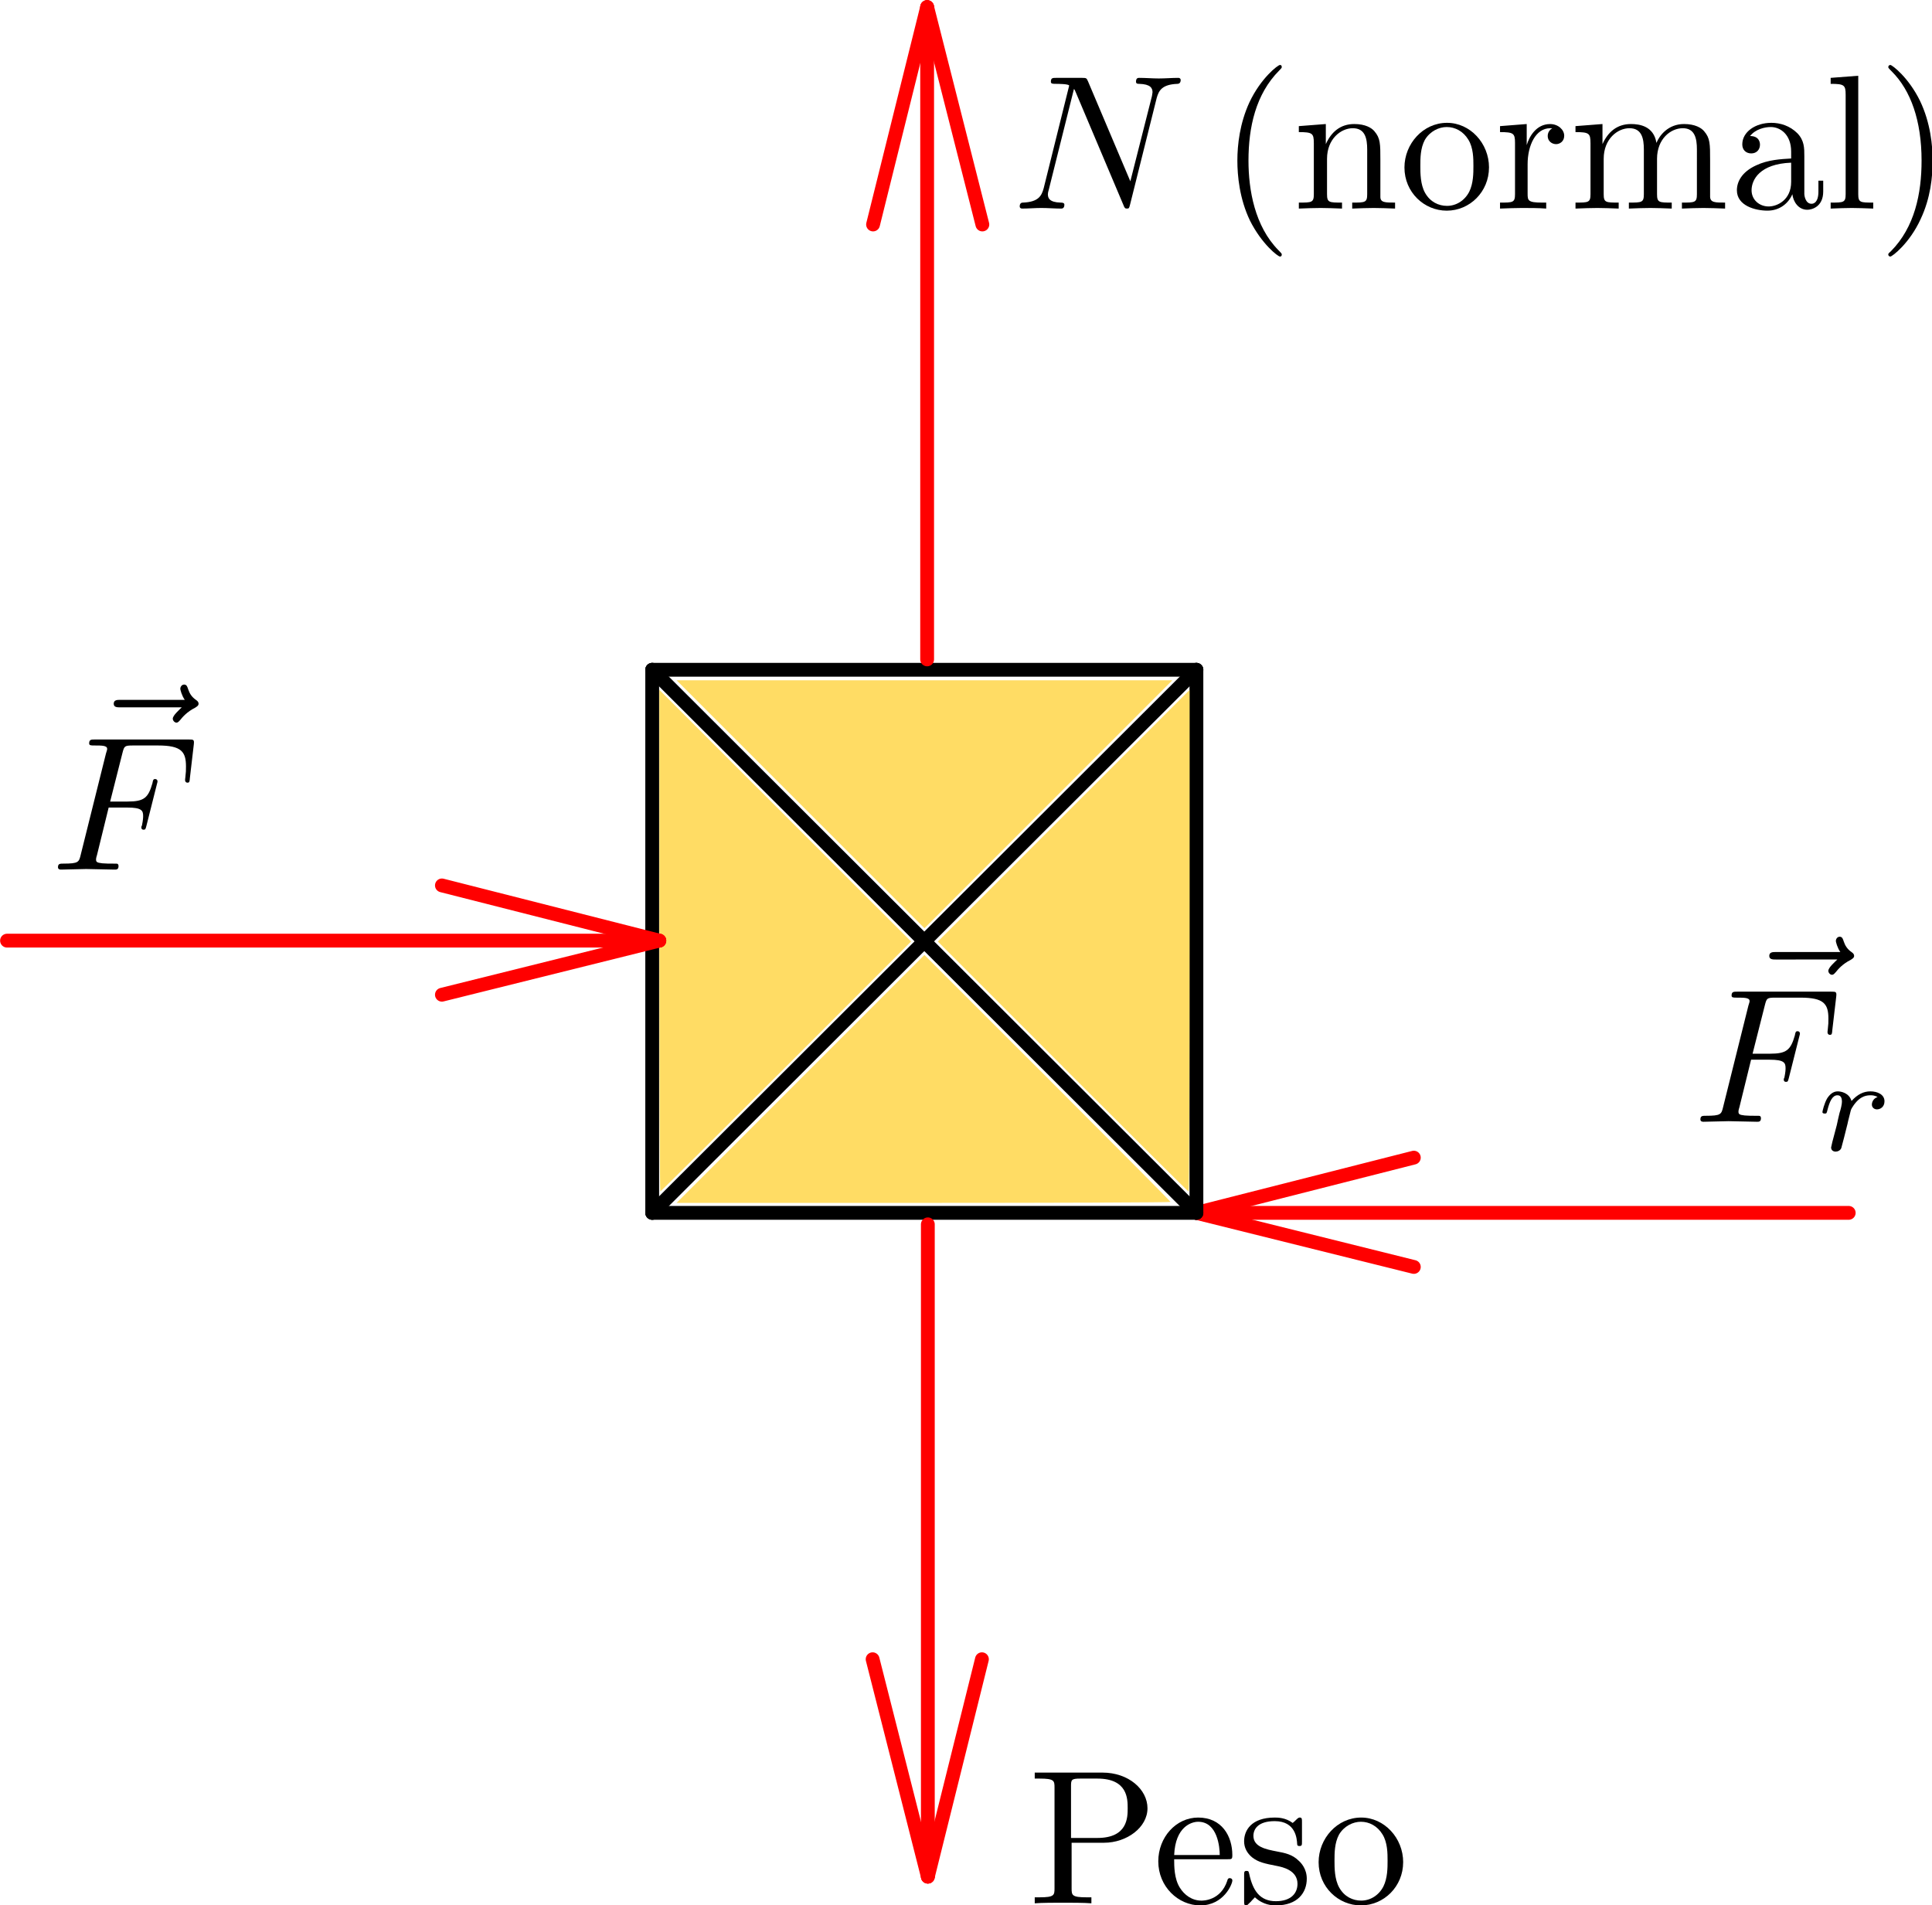 <?xml version="1.0" encoding="UTF-8" standalone="no"?>
<svg
   xmlns:dc="http://purl.org/dc/elements/1.1/"
   xmlns:cc="http://creativecommons.org/ns#"
   xmlns:rdf="http://www.w3.org/1999/02/22-rdf-syntax-ns#"
   xmlns:svg="http://www.w3.org/2000/svg"
   xmlns="http://www.w3.org/2000/svg"
   xmlns:xlink="http://www.w3.org/1999/xlink"
   id="svg3478"
   version="1.1"
   viewBox="0 0 35.544 35.051"
   height="35.051mm"
   width="35.544mm">
  <defs
     id="defs3472">
    <g
       id="g4274">
      <symbol
         style="overflow:visible"
         overflow="visible"
         id="glyph0-0">
        <path
           style="stroke:none"
           d=""
           id="path4241" />
      </symbol>
      <symbol
         style="overflow:visible"
         overflow="visible"
         id="glyph0-1">
        <path
           style="stroke:none"
           d="M 7.531,-5.766 C 7.641,-6.156 7.812,-6.469 8.609,-6.5 c 0.047,0 0.172,-0.016 0.172,-0.203 0,0 0,-0.109 -0.125,-0.109 -0.328,0 -0.688,0.031 -1.016,0.031 -0.328,0 -0.688,-0.031 -1.016,-0.031 -0.062,0 -0.172,0 -0.172,0.203 C 6.453,-6.5 6.547,-6.5 6.625,-6.5 c 0.578,0.016 0.688,0.219 0.688,0.438 0,0.031 -0.031,0.188 -0.031,0.203 l -1.125,4.438 L 3.953,-6.625 C 3.875,-6.797 3.875,-6.812 3.641,-6.812 h -1.344 c -0.188,0 -0.281,0 -0.281,0.203 0,0.109 0.094,0.109 0.281,0.109 0.047,0 0.672,0 0.672,0.094 L 1.641,-1.062 c -0.109,0.406 -0.281,0.719 -1.078,0.75 -0.062,0 -0.172,0.016 -0.172,0.203 0,0.062 0.047,0.109 0.125,0.109 0.328,0 0.672,-0.031 1,-0.031 C 1.859,-0.031 2.219,0 2.547,0 2.594,0 2.719,0 2.719,-0.203 2.719,-0.297 2.625,-0.312 2.516,-0.312 1.938,-0.328 1.859,-0.547 1.859,-0.75 c 0,-0.062 0.016,-0.125 0.047,-0.234 l 1.312,-5.25 C 3.266,-6.188 3.266,-6.156 3.312,-6.062 l 2.484,5.875 C 5.859,-0.016 5.891,0 5.984,0 6.094,0 6.094,-0.031 6.141,-0.203 Z m 0,0"
           id="path4244" />
      </symbol>
      <symbol
         style="overflow:visible"
         overflow="visible"
         id="glyph1-0">
        <path
           style="stroke:none"
           d=""
           id="path4247" />
      </symbol>
      <symbol
         style="overflow:visible"
         overflow="visible"
         id="glyph1-1">
        <path
           style="stroke:none"
           d="m 3.297,2.391 c 0,-0.031 0,-0.047 -0.172,-0.219 C 1.891,0.922 1.562,-0.969 1.562,-2.5 c 0,-1.734 0.375,-3.469 1.609,-4.703 0.125,-0.125 0.125,-0.141 0.125,-0.172 0,-0.078 -0.031,-0.109 -0.094,-0.109 -0.109,0 -1,0.688 -1.594,1.953 -0.5,1.094 -0.625,2.203 -0.625,3.031 0,0.781 0.109,1.984 0.656,3.125 C 2.25,1.844 3.094,2.5 3.203,2.5 c 0.062,0 0.094,-0.031 0.094,-0.109 z m 0,0"
           id="path4250" />
      </symbol>
      <symbol
         style="overflow:visible"
         overflow="visible"
         id="glyph1-2">
        <path
           style="stroke:none"
           d="M 1.094,-3.422 V -0.75 c 0,0.438 -0.109,0.438 -0.781,0.438 V 0 c 0.359,-0.016 0.859,-0.031 1.141,-0.031 0.25,0 0.766,0.016 1.109,0.031 v -0.312 c -0.672,0 -0.781,0 -0.781,-0.438 V -2.594 C 1.781,-3.625 2.5,-4.188 3.125,-4.188 c 0.641,0 0.75,0.531 0.75,1.109 V -0.75 c 0,0.438 -0.109,0.438 -0.781,0.438 V 0 c 0.344,-0.016 0.859,-0.031 1.125,-0.031 0.25,0 0.781,0.016 1.109,0.031 v -0.312 c -0.516,0 -0.766,0 -0.766,-0.297 v -1.906 c 0,-0.859 0,-1.156 -0.312,-1.516 -0.141,-0.172 -0.469,-0.375 -1.047,-0.375 C 2.469,-4.406 2,-3.984 1.719,-3.359 V -4.406 L 0.312,-4.297 v 0.312 c 0.703,0 0.781,0.062 0.781,0.562 z m 0,0"
           id="path4253" />
      </symbol>
      <symbol
         style="overflow:visible"
         overflow="visible"
         id="glyph1-3">
        <path
           style="stroke:none"
           d="M 4.688,-2.141 C 4.688,-3.406 3.703,-4.469 2.5,-4.469 c -1.25,0 -2.219,1.094 -2.219,2.328 0,1.297 1.031,2.25 2.203,2.25 1.203,0 2.203,-0.984 2.203,-2.25 z m -2.188,2 c -0.438,0 -0.875,-0.203 -1.141,-0.672 -0.25,-0.438 -0.25,-1.047 -0.25,-1.406 0,-0.391 0,-0.922 0.234,-1.359 C 1.609,-4.031 2.078,-4.25 2.484,-4.25 c 0.438,0 0.859,0.219 1.125,0.656 0.266,0.422 0.266,1 0.266,1.375 0,0.359 0,0.906 -0.219,1.344 C 3.422,-0.422 2.984,-0.141 2.5,-0.141 Z m 0,0"
           id="path4256" />
      </symbol>
      <symbol
         style="overflow:visible"
         overflow="visible"
         id="glyph1-4">
        <path
           style="stroke:none"
           d="M 1.672,-3.312 V -4.406 L 0.281,-4.297 v 0.312 c 0.703,0 0.781,0.062 0.781,0.562 V -0.75 c 0,0.438 -0.109,0.438 -0.781,0.438 V 0 c 0.391,-0.016 0.859,-0.031 1.141,-0.031 0.391,0 0.859,0 1.266,0.031 V -0.312 H 2.469 c -0.734,0 -0.75,-0.109 -0.75,-0.469 V -2.312 c 0,-0.984 0.422,-1.875 1.172,-1.875 0.062,0 0.094,0 0.109,0.016 -0.031,0 -0.234,0.125 -0.234,0.391 0,0.266 0.219,0.422 0.438,0.422 0.172,0 0.422,-0.125 0.422,-0.438 0,-0.312 -0.312,-0.609 -0.734,-0.609 -0.734,0 -1.094,0.672 -1.219,1.094 z m 0,0"
           id="path4259" />
      </symbol>
      <symbol
         style="overflow:visible"
         overflow="visible"
         id="glyph1-5">
        <path
           style="stroke:none"
           d="M 1.094,-3.422 V -0.75 c 0,0.438 -0.109,0.438 -0.781,0.438 V 0 c 0.359,-0.016 0.859,-0.031 1.141,-0.031 0.25,0 0.766,0.016 1.109,0.031 v -0.312 c -0.672,0 -0.781,0 -0.781,-0.438 V -2.594 C 1.781,-3.625 2.5,-4.188 3.125,-4.188 c 0.641,0 0.75,0.531 0.75,1.109 V -0.75 c 0,0.438 -0.109,0.438 -0.781,0.438 V 0 c 0.344,-0.016 0.859,-0.031 1.125,-0.031 0.25,0 0.781,0.016 1.109,0.031 v -0.312 c -0.656,0 -0.766,0 -0.766,-0.438 v -1.844 c 0,-1.031 0.703,-1.594 1.344,-1.594 0.625,0 0.734,0.531 0.734,1.109 V -0.75 c 0,0.438 -0.109,0.438 -0.781,0.438 V 0 c 0.344,-0.016 0.859,-0.031 1.125,-0.031 0.266,0 0.781,0.016 1.125,0.031 v -0.312 c -0.516,0 -0.766,0 -0.781,-0.297 v -1.906 c 0,-0.859 0,-1.156 -0.312,-1.516 -0.141,-0.172 -0.469,-0.375 -1.047,-0.375 -0.828,0 -1.281,0.594 -1.438,0.984 C 4.391,-4.297 3.656,-4.406 3.203,-4.406 2.469,-4.406 2,-3.984 1.719,-3.359 V -4.406 L 0.312,-4.297 v 0.312 c 0.703,0 0.781,0.062 0.781,0.562 z m 0,0"
           id="path4262" />
      </symbol>
      <symbol
         style="overflow:visible"
         overflow="visible"
         id="glyph1-6">
        <path
           style="stroke:none"
           d="m 3.312,-0.75 c 0.047,0.391 0.312,0.812 0.781,0.812 0.219,0 0.828,-0.141 0.828,-0.953 v -0.562 h -0.25 v 0.562 c 0,0.578 -0.25,0.641 -0.359,0.641 -0.328,0 -0.375,-0.453 -0.375,-0.5 v -1.984 c 0,-0.422 0,-0.812 -0.359,-1.188 C 3.188,-4.312 2.688,-4.469 2.219,-4.469 c -0.828,0 -1.516,0.469 -1.516,1.125 0,0.297 0.203,0.469 0.469,0.469 0.281,0 0.453,-0.203 0.453,-0.453 0,-0.125 -0.047,-0.453 -0.516,-0.453 C 1.391,-4.141 1.875,-4.25 2.188,-4.25 c 0.5,0 1.062,0.391 1.062,1.281 v 0.359 c -0.516,0.031 -1.203,0.062 -1.828,0.359 -0.75,0.344 -1,0.859 -1,1.297 0,0.812 0.969,1.062 1.594,1.062 0.656,0 1.109,-0.406 1.297,-0.859 z M 3.25,-2.391 v 1 c 0,0.938 -0.719,1.281 -1.172,1.281 -0.484,0 -0.891,-0.344 -0.891,-0.844 0,-0.547 0.422,-1.375 2.062,-1.438 z m 0,0"
           id="path4265" />
      </symbol>
      <symbol
         style="overflow:visible"
         overflow="visible"
         id="glyph1-7">
        <path
           style="stroke:none"
           d="M 1.766,-6.922 0.328,-6.812 V -6.5 c 0.703,0 0.781,0.062 0.781,0.562 V -0.75 c 0,0.438 -0.109,0.438 -0.781,0.438 V 0 C 0.656,-0.016 1.188,-0.031 1.438,-0.031 c 0.25,0 0.734,0.016 1.109,0.031 v -0.312 c -0.672,0 -0.781,0 -0.781,-0.438 z m 0,0"
           id="path4268" />
      </symbol>
      <symbol
         style="overflow:visible"
         overflow="visible"
         id="glyph1-8">
        <path
           style="stroke:none"
           d="m 2.875,-2.5 c 0,-0.766 -0.109,-1.969 -0.656,-3.109 -0.594,-1.219 -1.453,-1.875 -1.547,-1.875 -0.062,0 -0.109,0.047 -0.109,0.109 0,0.031 0,0.047 0.188,0.234 0.984,0.984 1.547,2.562 1.547,4.641 0,1.719 -0.359,3.469 -1.594,4.719 C 0.562,2.344 0.562,2.359 0.562,2.391 0.562,2.453 0.609,2.5 0.672,2.5 0.766,2.5 1.672,1.812 2.25,0.547 2.766,-0.547 2.875,-1.656 2.875,-2.5 Z m 0,0"
           id="path4271" />
      </symbol>
    </g>
    <g
       id="g4363">
      <symbol
         style="overflow:visible"
         overflow="visible"
         id="glyph0-0-9">
        <path
           style="stroke:none"
           d=""
           id="path4354" />
      </symbol>
      <symbol
         style="overflow:visible"
         overflow="visible"
         id="glyph0-1-3">
        <path
           style="stroke:none"
           d="m 5.359,-5.938 c -0.141,0.141 -0.469,0.422 -0.469,0.594 0,0.094 0.094,0.203 0.188,0.203 0.094,0 0.141,-0.078 0.203,-0.141 C 5.391,-5.422 5.625,-5.703 6.062,-5.922 6.125,-5.969 6.234,-6.016 6.234,-6.125 6.234,-6.234 6.156,-6.281 6.094,-6.328 5.875,-6.484 5.766,-6.656 5.688,-6.891 5.656,-6.984 5.625,-7.125 5.484,-7.125 c -0.141,0 -0.203,0.141 -0.203,0.219 0,0.047 0.078,0.359 0.234,0.578 H 2.156 c -0.156,0 -0.344,0 -0.344,0.203 0,0.188 0.188,0.188 0.344,0.188 z m 0,0"
           id="path4357" />
      </symbol>
      <symbol
         style="overflow:visible"
         overflow="visible"
         id="glyph0-2">
        <path
           style="stroke:none"
           d="m 3.016,-3.234 h 0.969 c 0.75,0 0.828,0.156 0.828,0.438 0,0.078 0,0.188 -0.062,0.5 C 4.719,-2.25 4.719,-2.219 4.719,-2.188 c 0,0.078 0.062,0.109 0.109,0.109 0.109,0 0.109,-0.031 0.156,-0.203 L 5.531,-4.453 C 5.562,-4.562 5.562,-4.578 5.562,-4.609 5.562,-4.625 5.547,-4.719 5.438,-4.719 5.344,-4.719 5.328,-4.672 5.297,-4.5 5.078,-3.734 4.859,-3.547 4,-3.547 H 3.094 l 0.641,-2.531 C 3.828,-6.438 3.844,-6.469 4.281,-6.469 h 1.312 c 1.219,0 1.453,0.328 1.453,1.094 0,0.234 0,0.266 -0.031,0.547 C 7,-4.703 7,-4.688 7,-4.656 c 0,0.047 0.031,0.125 0.125,0.125 0.109,0 0.109,-0.062 0.125,-0.25 L 7.453,-6.516 C 7.484,-6.781 7.438,-6.781 7.188,-6.781 H 2.297 c -0.188,0 -0.297,0 -0.297,0.203 0,0.109 0.094,0.109 0.281,0.109 0.375,0 0.656,0 0.656,0.172 0,0.047 0,0.062 -0.062,0.25 L 1.562,-0.781 c -0.094,0.391 -0.109,0.469 -0.906,0.469 -0.172,0 -0.281,0 -0.281,0.188 C 0.375,0 0.5,0 0.531,0 0.812,0 1.562,-0.031 1.844,-0.031 2.172,-0.031 3,0 3.328,0 3.422,0 3.531,0 3.531,-0.188 3.531,-0.266 3.484,-0.297 3.484,-0.297 3.453,-0.312 3.422,-0.312 3.203,-0.312 c -0.219,0 -0.266,0 -0.516,-0.016 -0.297,-0.031 -0.328,-0.078 -0.328,-0.203 0,-0.016 0,-0.078 0.047,-0.219 z m 0,0"
           id="path4360" />
      </symbol>
    </g>
    <g
       id="g4409">
      <symbol
         style="overflow:visible"
         overflow="visible"
         id="glyph0-0-0">
        <path
           style="stroke:none"
           d=""
           id="path4394" />
      </symbol>
      <symbol
         style="overflow:visible"
         overflow="visible"
         id="glyph0-1-6">
        <path
           style="stroke:none"
           d="m 5.359,-5.938 c -0.141,0.141 -0.469,0.422 -0.469,0.594 0,0.094 0.094,0.203 0.188,0.203 0.094,0 0.141,-0.078 0.203,-0.141 C 5.391,-5.422 5.625,-5.703 6.062,-5.922 6.125,-5.969 6.234,-6.016 6.234,-6.125 6.234,-6.234 6.156,-6.281 6.094,-6.328 5.875,-6.484 5.766,-6.656 5.688,-6.891 5.656,-6.984 5.625,-7.125 5.484,-7.125 c -0.141,0 -0.203,0.141 -0.203,0.219 0,0.047 0.078,0.359 0.234,0.578 H 2.156 c -0.156,0 -0.344,0 -0.344,0.203 0,0.188 0.188,0.188 0.344,0.188 z m 0,0"
           id="path4397" />
      </symbol>
      <symbol
         style="overflow:visible"
         overflow="visible"
         id="glyph0-2-2">
        <path
           style="stroke:none"
           d="m 3.016,-3.234 h 0.969 c 0.75,0 0.828,0.156 0.828,0.438 0,0.078 0,0.188 -0.062,0.5 C 4.719,-2.25 4.719,-2.219 4.719,-2.188 c 0,0.078 0.062,0.109 0.109,0.109 0.109,0 0.109,-0.031 0.156,-0.203 L 5.531,-4.453 C 5.562,-4.562 5.562,-4.578 5.562,-4.609 5.562,-4.625 5.547,-4.719 5.438,-4.719 5.344,-4.719 5.328,-4.672 5.297,-4.5 5.078,-3.734 4.859,-3.547 4,-3.547 H 3.094 l 0.641,-2.531 C 3.828,-6.438 3.844,-6.469 4.281,-6.469 h 1.312 c 1.219,0 1.453,0.328 1.453,1.094 0,0.234 0,0.266 -0.031,0.547 C 7,-4.703 7,-4.688 7,-4.656 c 0,0.047 0.031,0.125 0.125,0.125 0.109,0 0.109,-0.062 0.125,-0.25 L 7.453,-6.516 C 7.484,-6.781 7.438,-6.781 7.188,-6.781 H 2.297 c -0.188,0 -0.297,0 -0.297,0.203 0,0.109 0.094,0.109 0.281,0.109 0.375,0 0.656,0 0.656,0.172 0,0.047 0,0.062 -0.062,0.25 L 1.562,-0.781 c -0.094,0.391 -0.109,0.469 -0.906,0.469 -0.172,0 -0.281,0 -0.281,0.188 C 0.375,0 0.5,0 0.531,0 0.812,0 1.562,-0.031 1.844,-0.031 2.172,-0.031 3,0 3.328,0 3.422,0 3.531,0 3.531,-0.188 3.531,-0.266 3.484,-0.297 3.484,-0.297 3.453,-0.312 3.422,-0.312 3.203,-0.312 c -0.219,0 -0.266,0 -0.516,-0.016 -0.297,-0.031 -0.328,-0.078 -0.328,-0.203 0,-0.016 0,-0.078 0.047,-0.219 z m 0,0"
           id="path4400" />
      </symbol>
      <symbol
         style="overflow:visible"
         overflow="visible"
         id="glyph1-0-6">
        <path
           style="stroke:none"
           d=""
           id="path4403" />
      </symbol>
      <symbol
         style="overflow:visible"
         overflow="visible"
         id="glyph1-1-1">
        <path
           style="stroke:none"
           d="m 1.641,-1.406 c 0,-0.047 0.172,-0.672 0.172,-0.703 0.016,-0.062 0.219,-0.406 0.453,-0.578 0.062,-0.047 0.25,-0.188 0.562,-0.188 0.062,0 0.234,0 0.375,0.094 -0.219,0.062 -0.297,0.266 -0.297,0.391 0,0.141 0.109,0.25 0.266,0.25 0.172,0 0.391,-0.125 0.391,-0.422 0,-0.359 -0.375,-0.516 -0.734,-0.516 -0.359,0 -0.672,0.156 -0.984,0.5 -0.125,-0.422 -0.547,-0.5 -0.719,-0.5 -0.25,0 -0.422,0.172 -0.547,0.359 -0.156,0.266 -0.25,0.672 -0.25,0.719 0,0.078 0.094,0.078 0.125,0.078 0.094,0 0.094,-0.016 0.141,-0.203 0.109,-0.422 0.25,-0.75 0.516,-0.75 0.188,0 0.234,0.156 0.234,0.344 0,0.125 -0.062,0.391 -0.125,0.578 -0.047,0.188 -0.109,0.469 -0.141,0.625 L 0.844,-0.438 C 0.828,-0.344 0.781,-0.172 0.781,-0.156 0.781,0 0.906,0.062 1.016,0.062 1.125,0.062 1.266,0 1.312,-0.125 1.328,-0.172 1.406,-0.484 1.453,-0.656 Z m 0,0"
           id="path4406" />
      </symbol>
    </g>
    <g
       id="g4465">
      <symbol
         style="overflow:visible"
         overflow="visible"
         id="glyph0-0-7">
        <path
           style="stroke:none"
           d=""
           id="path4450" />
      </symbol>
      <symbol
         style="overflow:visible"
         overflow="visible"
         id="glyph0-1-9">
        <path
           style="stroke:none"
           d="m 2.266,-3.156 h 1.688 c 1.188,0 2.266,-0.797 2.266,-1.797 C 6.219,-5.938 5.234,-6.812 3.875,-6.812 H 0.344 V -6.5 h 0.25 c 0.766,0 0.781,0.109 0.781,0.469 v 5.25 c 0,0.359 -0.016,0.469 -0.781,0.469 h -0.25 V 0 c 0.359,-0.031 1.094,-0.031 1.469,-0.031 0.375,0 1.125,0 1.484,0.031 v -0.312 h -0.25 c -0.766,0 -0.781,-0.109 -0.781,-0.469 z m -0.031,-0.25 v -2.688 C 2.234,-6.438 2.25,-6.5 2.719,-6.5 h 0.891 c 1.578,0 1.578,1.062 1.578,1.547 0,0.469 0,1.547 -1.578,1.547 z m 0,0"
           id="path4453" />
      </symbol>
      <symbol
         style="overflow:visible"
         overflow="visible"
         id="glyph0-2-20">
        <path
           style="stroke:none"
           d="M 1.109,-2.516 C 1.172,-4 2.016,-4.25 2.359,-4.25 c 1.016,0 1.125,1.344 1.125,1.734 z m 0,0.219 h 2.781 c 0.219,0 0.25,0 0.25,-0.219 0,-0.984 -0.547,-1.953 -1.781,-1.953 -1.156,0 -2.078,1.031 -2.078,2.281 0,1.328 1.047,2.297 2.188,2.297 C 3.688,0.109 4.141,-1 4.141,-1.188 4.141,-1.281 4.062,-1.312 4,-1.312 c -0.078,0 -0.109,0.062 -0.125,0.141 -0.344,1.031 -1.25,1.031 -1.344,1.031 -0.5,0 -0.891,-0.297 -1.125,-0.672 -0.297,-0.469 -0.297,-1.125 -0.297,-1.484 z m 0,0"
           id="path4456" />
      </symbol>
      <symbol
         style="overflow:visible"
         overflow="visible"
         id="glyph0-3">
        <path
           style="stroke:none"
           d="m 2.078,-1.938 c 0.219,0.047 1.031,0.203 1.031,0.922 0,0.5 -0.344,0.906 -1.125,0.906 -0.844,0 -1.203,-0.562 -1.391,-1.422 C 0.562,-1.656 0.562,-1.688 0.453,-1.688 c -0.125,0 -0.125,0.062 -0.125,0.234 V -0.125 c 0,0.172 0,0.234 0.109,0.234 0.047,0 0.062,-0.016 0.25,-0.203 0.016,-0.016 0.016,-0.031 0.203,-0.219 0.438,0.406 0.891,0.422 1.094,0.422 1.141,0 1.609,-0.672 1.609,-1.391 0,-0.516 -0.297,-0.828 -0.422,-0.938 C 2.844,-2.547 2.453,-2.625 2.031,-2.703 1.469,-2.812 0.812,-2.938 0.812,-3.516 c 0,-0.359 0.25,-0.766 1.109,-0.766 1.094,0 1.156,0.906 1.172,1.203 0,0.094 0.094,0.094 0.109,0.094 0.141,0 0.141,-0.047 0.141,-0.234 v -1.016 c 0,-0.156 0,-0.234 -0.109,-0.234 -0.047,0 -0.078,0 -0.203,0.125 -0.031,0.031 -0.125,0.125 -0.172,0.156 -0.375,-0.281 -0.781,-0.281 -0.938,-0.281 -1.219,0 -1.594,0.672 -1.594,1.234 0,0.344 0.156,0.625 0.422,0.844 0.328,0.25 0.609,0.312 1.328,0.453 z m 0,0"
           id="path4459" />
      </symbol>
      <symbol
         style="overflow:visible"
         overflow="visible"
         id="glyph0-4">
        <path
           style="stroke:none"
           d="M 4.688,-2.141 C 4.688,-3.406 3.703,-4.469 2.5,-4.469 c -1.25,0 -2.219,1.094 -2.219,2.328 0,1.297 1.031,2.25 2.203,2.25 1.203,0 2.203,-0.984 2.203,-2.25 z m -2.188,2 c -0.438,0 -0.875,-0.203 -1.141,-0.672 -0.25,-0.438 -0.25,-1.047 -0.25,-1.406 0,-0.391 0,-0.922 0.234,-1.359 C 1.609,-4.031 2.078,-4.25 2.484,-4.25 c 0.438,0 0.859,0.219 1.125,0.656 0.266,0.422 0.266,1 0.266,1.375 0,0.359 0,0.906 -0.219,1.344 C 3.422,-0.422 2.984,-0.141 2.5,-0.141 Z m 0,0"
           id="path4462" />
      </symbol>
    </g>
  </defs>
  <g
     transform="translate(-76.544,-107.514)"
     id="layer1">
    <g
       transform="translate(-17.531,6.308)"
       id="g4189">
      <path
         id="path930"
         d="m 116.086,123.519 h 12.001"
         style="fill:none;stroke:#ff0000;stroke-width:0.254;stroke-linecap:round;stroke-linejoin:round;stroke-miterlimit:10;stroke-opacity:1" />
      <path
         id="path932"
         d="m 116.086,123.519 4,-1.016"
         style="fill:none;stroke:#ff0000;stroke-width:0.254;stroke-linecap:round;stroke-linejoin:round;stroke-miterlimit:10;stroke-opacity:1" />
      <path
         id="path934"
         d="m 116.086,123.519 4,0.995"
         style="fill:none;stroke:#ff0000;stroke-width:0.254;stroke-linecap:round;stroke-linejoin:round;stroke-miterlimit:10;stroke-opacity:1" />
    </g>
    <path
       style="fill:none;stroke:#000000;stroke-width:0.254;stroke-linecap:round;stroke-linejoin:round;stroke-miterlimit:10;stroke-opacity:1"
       d="m 88.543,129.827 v -9.991"
       id="path914" />
    <path
       style="fill:none;stroke:#000000;stroke-width:0.254;stroke-linecap:round;stroke-linejoin:round;stroke-miterlimit:10;stroke-opacity:1"
       d="M 88.543,119.836 H 98.555"
       id="path916" />
    <path
       style="fill:none;stroke:#000000;stroke-width:0.254;stroke-linecap:round;stroke-linejoin:round;stroke-miterlimit:10;stroke-opacity:1"
       d="m 98.555,119.836 v 9.991"
       id="path918" />
    <path
       style="fill:none;stroke:#000000;stroke-width:0.254;stroke-linecap:round;stroke-linejoin:round;stroke-miterlimit:10;stroke-opacity:1"
       d="m 88.543,119.836 10.011,9.991"
       id="path920" />
    <path
       style="fill:none;stroke:#000000;stroke-width:0.254;stroke-linecap:round;stroke-linejoin:round;stroke-miterlimit:10;stroke-opacity:1"
       d="m 98.555,119.836 -10.011,9.991"
       id="path922" />
    <path
       id="path1041"
       d="m 91.271,122.31 -2.28,-2.281 h 4.561 4.561 l -2.28,2.281 c -1.254,1.255 -2.281,2.281 -2.281,2.281 -5.29e-4,0 -1.027,-1.027 -2.281,-2.281 z"
       style="opacity:1;fill:#ffc600;fill-opacity:0.606;stroke:none;stroke-width:0.067;stroke-linecap:butt;stroke-linejoin:round;stroke-miterlimit:10;stroke-dasharray:none;stroke-dashoffset:0;stroke-opacity:1" />
    <path
       id="path1043"
       d="m 88.674,124.82 v -4.615 l 2.316,2.315 2.316,2.315 -2.298,2.299 c -1.264,1.264 -2.306,2.299 -2.316,2.299 -0.01,0 -0.018,-2.077 -0.018,-4.615 z"
       style="opacity:1;fill:#ffc600;fill-opacity:0.606;stroke:none;stroke-width:0.067;stroke-linecap:butt;stroke-linejoin:round;stroke-miterlimit:10;stroke-dasharray:none;stroke-dashoffset:0;stroke-opacity:1" />
    <path
       id="path1045"
       d="m 96.096,127.135 -2.298,-2.299 2.316,-2.315 2.316,-2.315 v 4.615 c 0,2.538 -0.008,4.615 -0.018,4.615 -0.01,0 -1.052,-1.035 -2.316,-2.299 z"
       style="opacity:1;fill:#ffc600;fill-opacity:0.606;stroke:none;stroke-width:0.067;stroke-linecap:butt;stroke-linejoin:round;stroke-miterlimit:10;stroke-dasharray:none;stroke-dashoffset:0;stroke-opacity:1" />
    <path
       id="path1047"
       d="m 91.271,127.363 2.28,-2.281 2.264,2.263 c 1.245,1.245 2.264,2.271 2.264,2.281 0,0.01 -2.045,0.018 -4.544,0.018 h -4.544 z"
       style="opacity:1;fill:#ffc600;fill-opacity:0.606;stroke:none;stroke-width:0.067;stroke-linecap:butt;stroke-linejoin:round;stroke-miterlimit:10;stroke-dasharray:none;stroke-dashoffset:0;stroke-opacity:1" />
    <path
       style="fill:none;stroke:#000000;stroke-width:0.254;stroke-linecap:round;stroke-linejoin:round;stroke-miterlimit:10;stroke-opacity:1"
       d="M 88.543,129.827 H 98.555"
       id="path916-3" />
    <g
       transform="matrix(-1,0,0,1,204.76,1.3)"
       id="g4189-6">
      <path
         id="path930-7"
         d="m 116.086,123.519 h 12.001"
         style="fill:none;stroke:#ff0000;stroke-width:0.254;stroke-linecap:round;stroke-linejoin:round;stroke-miterlimit:10;stroke-opacity:1" />
      <path
         id="path932-5"
         d="m 116.086,123.519 4,-1.016"
         style="fill:none;stroke:#ff0000;stroke-width:0.254;stroke-linecap:round;stroke-linejoin:round;stroke-miterlimit:10;stroke-opacity:1" />
      <path
         id="path934-3"
         d="m 116.086,123.519 4,0.995"
         style="fill:none;stroke:#ff0000;stroke-width:0.254;stroke-linecap:round;stroke-linejoin:round;stroke-miterlimit:10;stroke-opacity:1" />
    </g>
    <g
       transform="rotate(90,112.781,104.339)"
       id="g4189-5">
      <path
         id="path930-6"
         d="m 116.086,123.519 h 12.001"
         style="fill:none;stroke:#ff0000;stroke-width:0.254;stroke-linecap:round;stroke-linejoin:round;stroke-miterlimit:10;stroke-opacity:1" />
      <path
         id="path932-2"
         d="m 116.086,123.519 4,-1.016"
         style="fill:none;stroke:#ff0000;stroke-width:0.254;stroke-linecap:round;stroke-linejoin:round;stroke-miterlimit:10;stroke-opacity:1" />
      <path
         id="path934-9"
         d="m 116.086,123.519 4,0.995"
         style="fill:none;stroke:#ff0000;stroke-width:0.254;stroke-linecap:round;stroke-linejoin:round;stroke-miterlimit:10;stroke-opacity:1" />
    </g>
    <g
       transform="rotate(-90,114.11,144.015)"
       id="g4189-1">
      <path
         id="path930-2"
         d="m 116.086,123.519 h 12.001"
         style="fill:none;stroke:#ff0000;stroke-width:0.254;stroke-linecap:round;stroke-linejoin:round;stroke-miterlimit:10;stroke-opacity:1" />
      <path
         id="path932-7"
         d="m 116.086,123.519 4,-1.016"
         style="fill:none;stroke:#ff0000;stroke-width:0.254;stroke-linecap:round;stroke-linejoin:round;stroke-miterlimit:10;stroke-opacity:1" />
      <path
         id="path934-0"
         d="m 116.086,123.519 4,0.995"
         style="fill:none;stroke:#ff0000;stroke-width:0.254;stroke-linecap:round;stroke-linejoin:round;stroke-miterlimit:10;stroke-opacity:1" />
    </g>
    <g
       transform="matrix(0.353,0,0,0.353,93.352,106.861)"
       id="surface1">
      <g
         style="fill:#000000;fill-opacity:1"
         id="g4280">
        <use
           height="100%"
           width="100%"
           xlink:href="#glyph0-1"
           x="5.139"
           y="12.72"
           id="use4278" />
      </g>
      <g
         style="fill:#000000;fill-opacity:1"
         id="g4298">
        <use
           height="100%"
           width="100%"
           xlink:href="#glyph1-1"
           x="15.891"
           y="12.72"
           id="use4282" />
        <use
           height="100%"
           width="100%"
           xlink:href="#glyph1-2"
           x="19.765"
           y="12.72"
           id="use4284" />
        <use
           height="100%"
           width="100%"
           xlink:href="#glyph1-3"
           x="25.301"
           y="12.72"
           id="use4286" />
        <use
           height="100%"
           width="100%"
           xlink:href="#glyph1-4"
           x="30.282"
           y="12.72"
           id="use4288" />
        <use
           height="100%"
           width="100%"
           xlink:href="#glyph1-5"
           x="34.184"
           y="12.72"
           id="use4290" />
        <use
           height="100%"
           width="100%"
           xlink:href="#glyph1-6"
           x="42.486"
           y="12.72"
           id="use4292" />
        <use
           height="100%"
           width="100%"
           xlink:href="#glyph1-7"
           x="47.467"
           y="12.72"
           id="use4294" />
        <use
           height="100%"
           width="100%"
           xlink:href="#glyph1-8"
           x="50.235"
           y="12.72"
           id="use4296" />
      </g>
    </g>
    <g
       transform="matrix(0.353,0,0,0.353,75.809,118.316)"
       id="surface1-6">
      <g
         style="fill:#000000;fill-opacity:1"
         id="g4369">
        <use
           height="100%"
           width="100%"
           xlink:href="#glyph0-1-3"
           x="6.197"
           y="12.201"
           id="use4367" />
      </g>
      <g
         style="fill:#000000;fill-opacity:1"
         id="g4373">
        <use
           height="100%"
           width="100%"
           xlink:href="#glyph0-2"
           x="4.729"
           y="14.72"
           id="use4371" />
      </g>
    </g>
    <g
       transform="matrix(0.353,0,0,0.353,105.854,122.955)"
       id="surface1-8">
      <g
         style="fill:#000000;fill-opacity:1"
         id="g4415">
        <use
           height="100%"
           width="100%"
           xlink:href="#glyph0-1-6"
           x="7.367"
           y="12.201"
           id="use4413" />
      </g>
      <g
         style="fill:#000000;fill-opacity:1"
         id="g4419">
        <use
           height="100%"
           width="100%"
           xlink:href="#glyph0-2-2"
           x="5.215"
           y="14.72"
           id="use4417" />
      </g>
      <g
         style="fill:#000000;fill-opacity:1"
         id="g4423">
        <use
           height="100%"
           width="100%"
           xlink:href="#glyph1-1-1"
           x="11.621"
           y="16.214"
           id="use4421" />
      </g>
    </g>
    <g
       transform="matrix(0.353,0,0,0.353,93.446,138.039)"
       id="surface1-2">
      <g
         style="fill:#000000;fill-opacity:1"
         id="g4471">
        <use
           height="100%"
           width="100%"
           xlink:href="#glyph0-1-9"
           x="5.703"
           y="12.72"
           id="use4469" />
      </g>
      <g
         style="fill:#000000;fill-opacity:1"
         id="g4479">
        <use
           height="100%"
           width="100%"
           xlink:href="#glyph0-2-20"
           x="12.205"
           y="12.72"
           id="use4473" />
        <use
           height="100%"
           width="100%"
           xlink:href="#glyph0-3"
           x="16.632"
           y="12.72"
           id="use4475" />
        <use
           height="100%"
           width="100%"
           xlink:href="#glyph0-4"
           x="20.561"
           y="12.72"
           id="use4477" />
      </g>
    </g>
  </g>
</svg>
